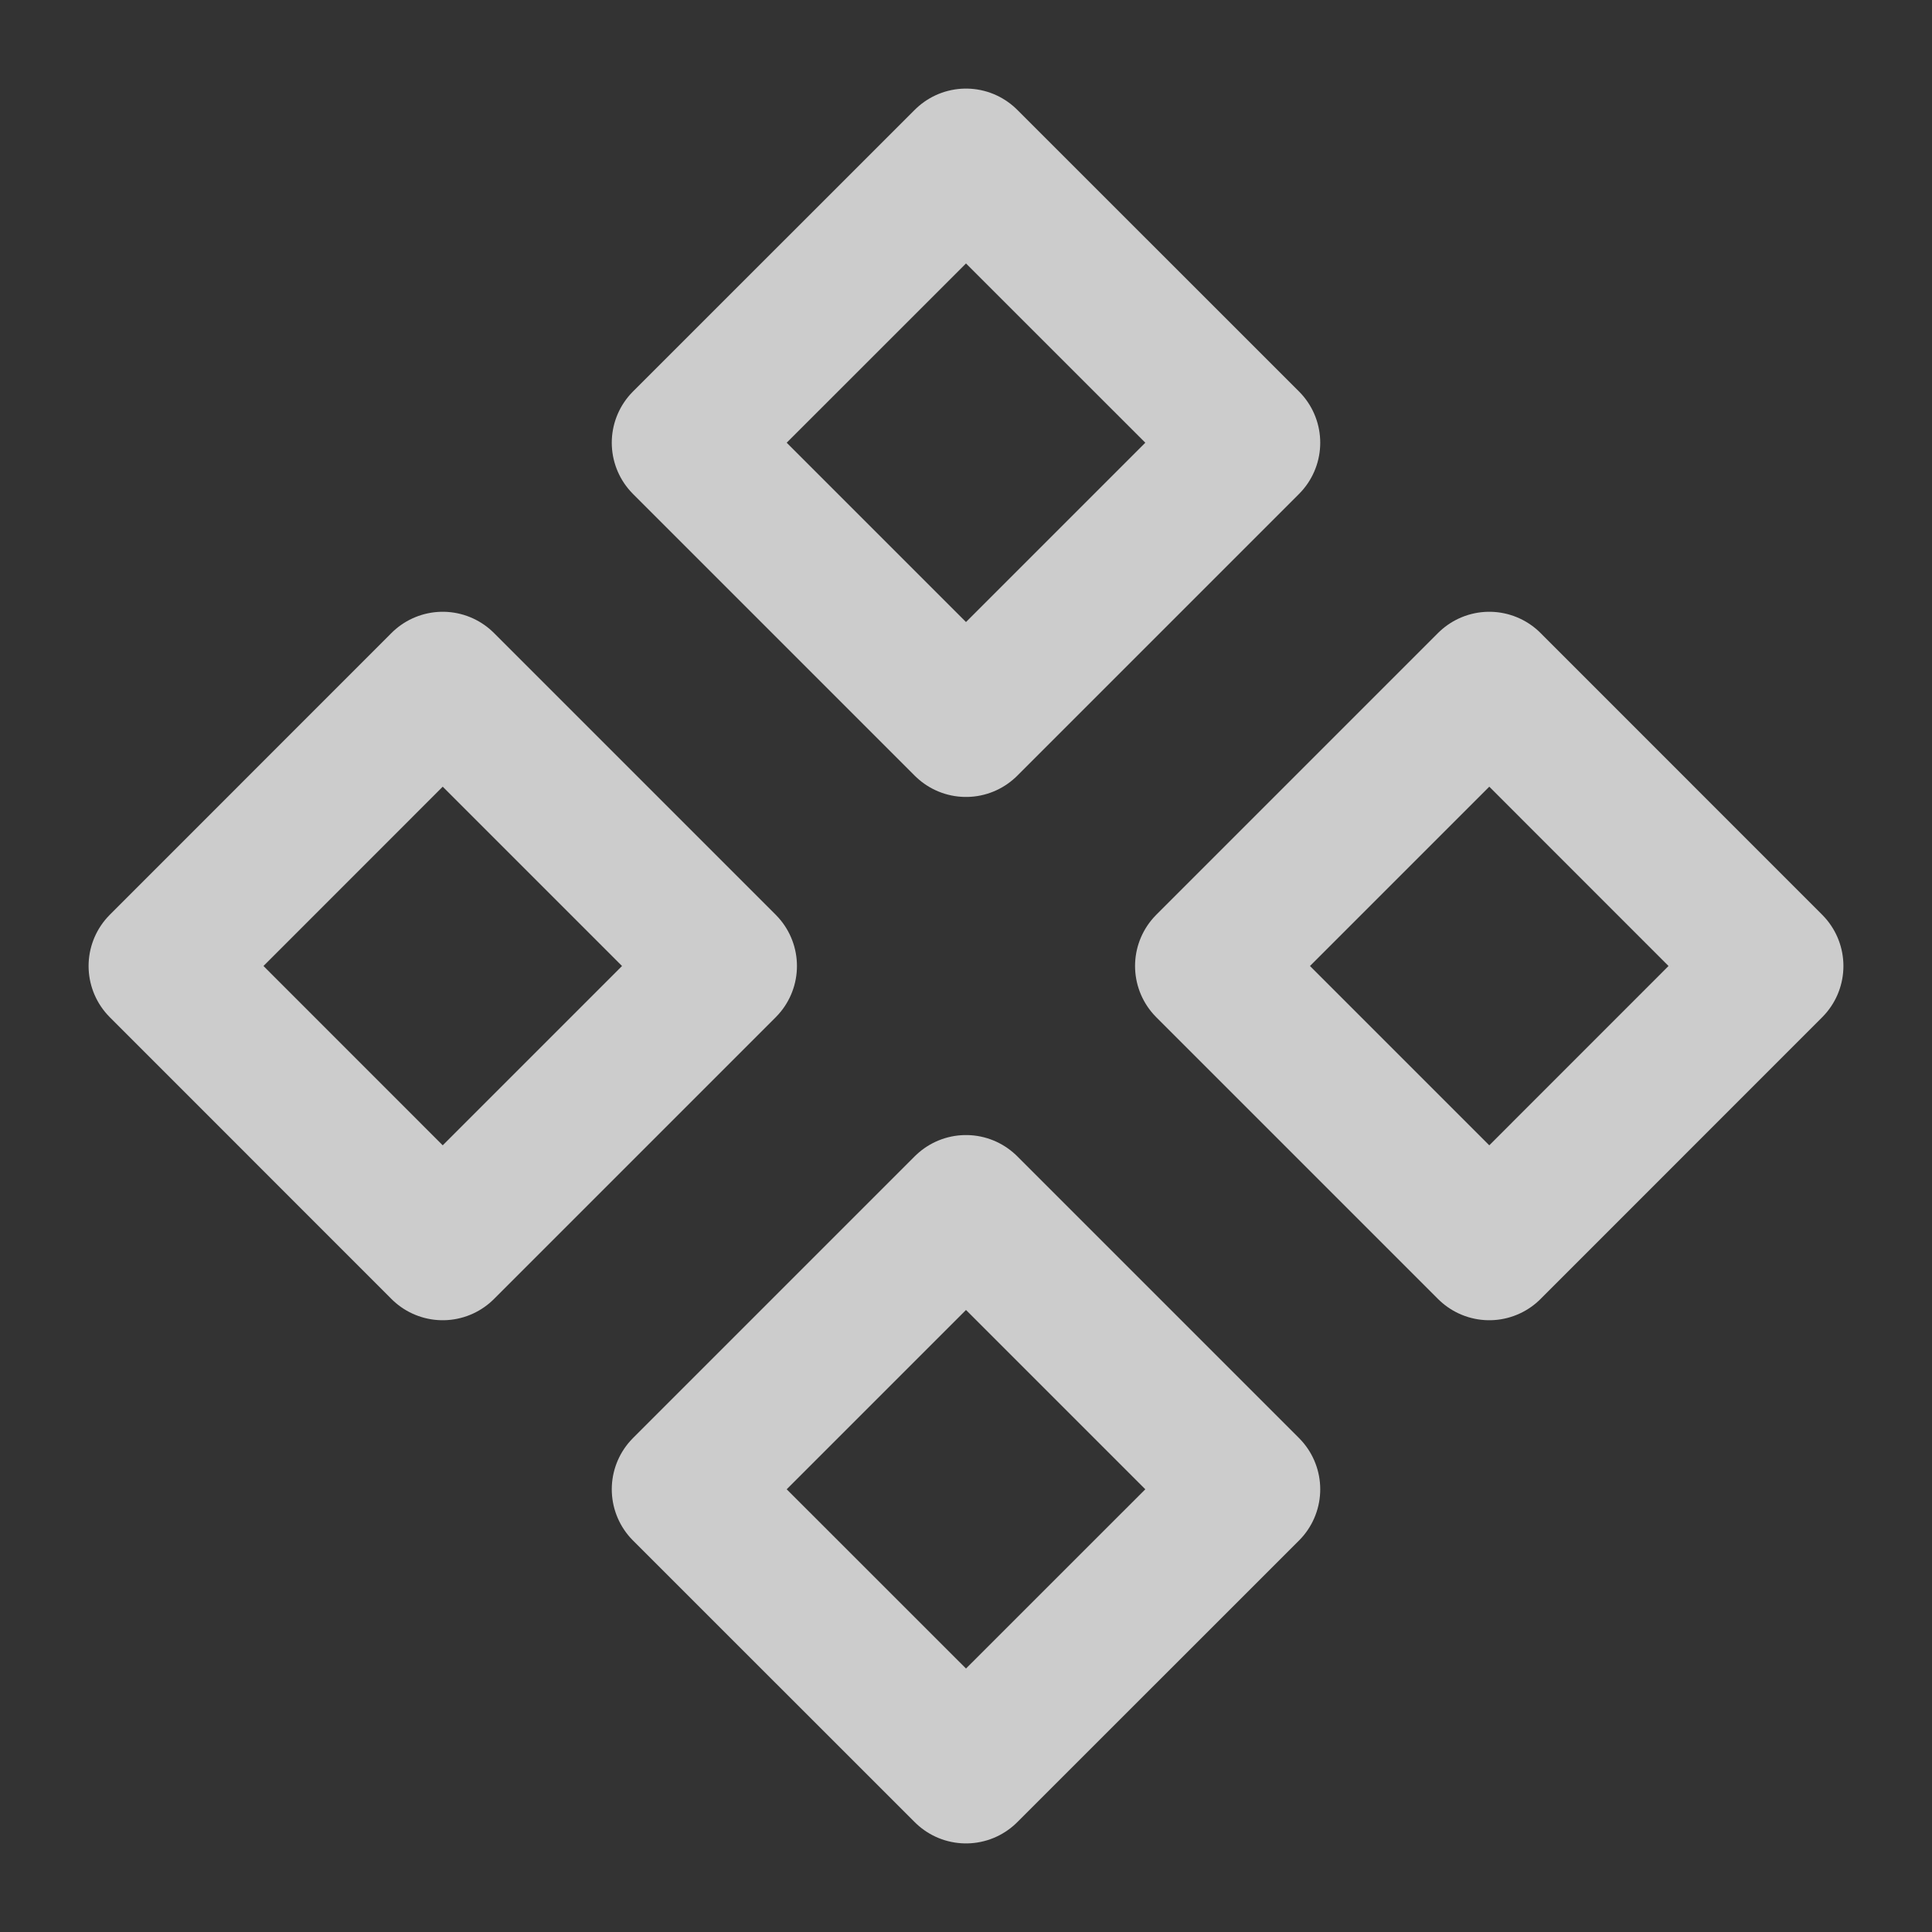<svg width="20" height="20" viewBox="0 0 20 20" fill="none" xmlns="http://www.w3.org/2000/svg">
<rect x="0" y="0" width="20" height="20" fill="#333333" stroke="none"/>
<g clip-path="url(#clip0_335_25677)">
<path d="M4.583 7.083L7.5 10L4.583 12.917L1.667 10L4.583 7.083Z" stroke="white" stroke-opacity="0.75" stroke-width="1.5" stroke-linecap="round" stroke-linejoin="round"/>
<path d="M10 1.667L12.917 4.583L10 7.5L7.083 4.583L10 1.667Z" stroke="white" stroke-opacity="0.75" stroke-width="1.5" stroke-linecap="round" stroke-linejoin="round"/>
<path d="M15.417 7.083L18.333 10L15.417 12.917L12.5 10L15.417 7.083Z" stroke="white" stroke-opacity="0.75" stroke-width="1.5" stroke-linecap="round" stroke-linejoin="round"/>
<path d="M10 12.5L12.917 15.417L10 18.333L7.083 15.417L10 12.5Z" stroke="white" stroke-opacity="0.75" stroke-width="1.5" stroke-linecap="round" stroke-linejoin="round"/>
</g>
<defs>
<clipPath id="clip0_335_25677">
<rect width="20" height="20" fill="white"/>
</clipPath>
</defs>
</svg>
